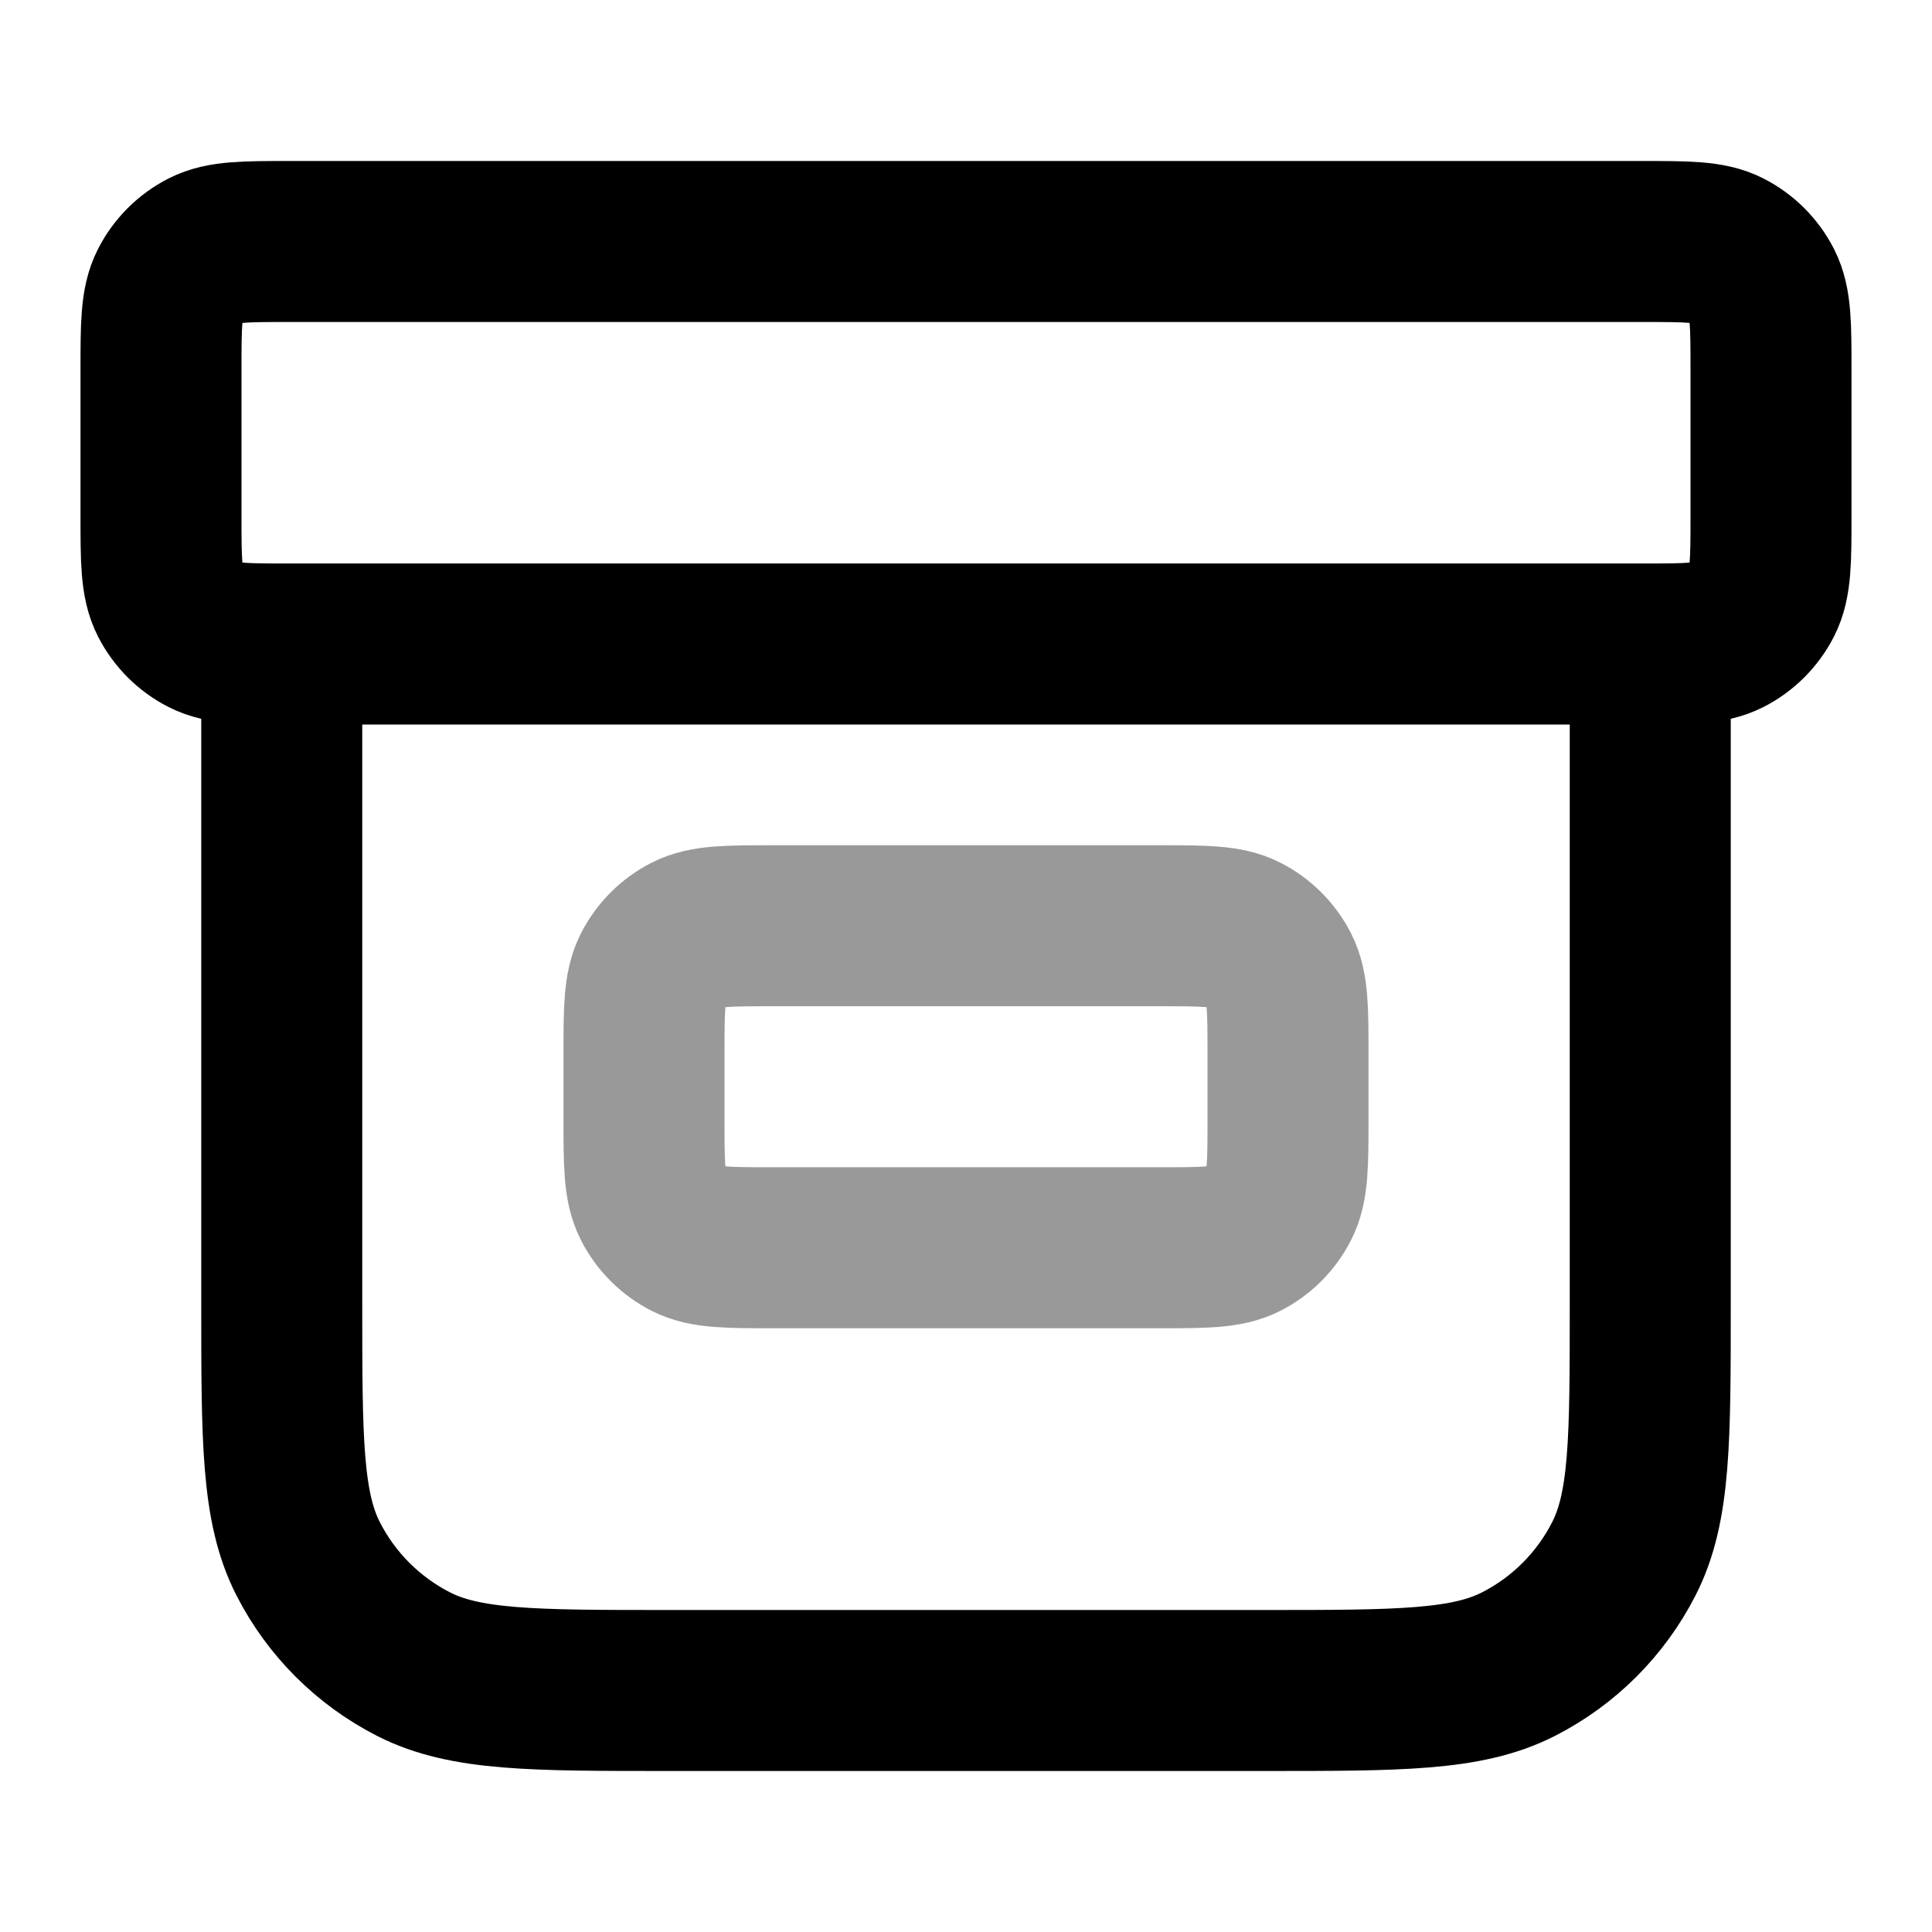 <svg viewBox="0 0 24 24" fill="none" xmlns="http://www.w3.org/2000/svg">
<path opacity="0.4" d="M14.4 11.5H9.6C9.04 11.5 8.76 11.5 8.546 11.609C8.358 11.705 8.205 11.858 8.109 12.046C8 12.26 8 12.54 8 13.1V13.9C8 14.46 8 14.74 8.109 14.954C8.205 15.142 8.358 15.295 8.546 15.391C8.76 15.5 9.04 15.5 9.6 15.5H14.4C14.96 15.5 15.24 15.5 15.454 15.391C15.642 15.295 15.795 15.142 15.891 14.954C16 14.74 16 14.46 16 13.9V13.1C16 12.54 16 12.26 15.891 12.046C15.795 11.858 15.642 11.705 15.454 11.609C15.24 11.5 14.96 11.5 14.4 11.5Z" stroke="currentColor" stroke-width="2" stroke-linecap="round" stroke-linejoin="round"/>
<path d="M20.5 8V16.2C20.5 17.88 20.5 18.72 20.173 19.362C19.885 19.927 19.427 20.385 18.862 20.673C18.22 21 17.38 21 15.7 21H8.3C6.62 21 5.78 21 5.138 20.673C4.574 20.385 4.115 19.927 3.827 19.362C3.5 18.72 3.5 17.88 3.5 16.2V8M3.6 3H20.4C20.96 3 21.24 3 21.454 3.109C21.642 3.205 21.795 3.358 21.891 3.546C22 3.76 22 4.04 22 4.6V6.4C22 6.96 22 7.24 21.891 7.454C21.795 7.642 21.642 7.795 21.454 7.891C21.24 8 20.96 8 20.4 8H3.6C3.04 8 2.76 8 2.546 7.891C2.358 7.795 2.205 7.642 2.109 7.454C2 7.24 2 6.96 2 6.4V4.6C2 4.04 2 3.76 2.109 3.546C2.205 3.358 2.358 3.205 2.546 3.109C2.76 3 3.04 3 3.6 3Z" stroke="currentColor" stroke-width="2" stroke-linecap="round" stroke-linejoin="round"/>
</svg>
